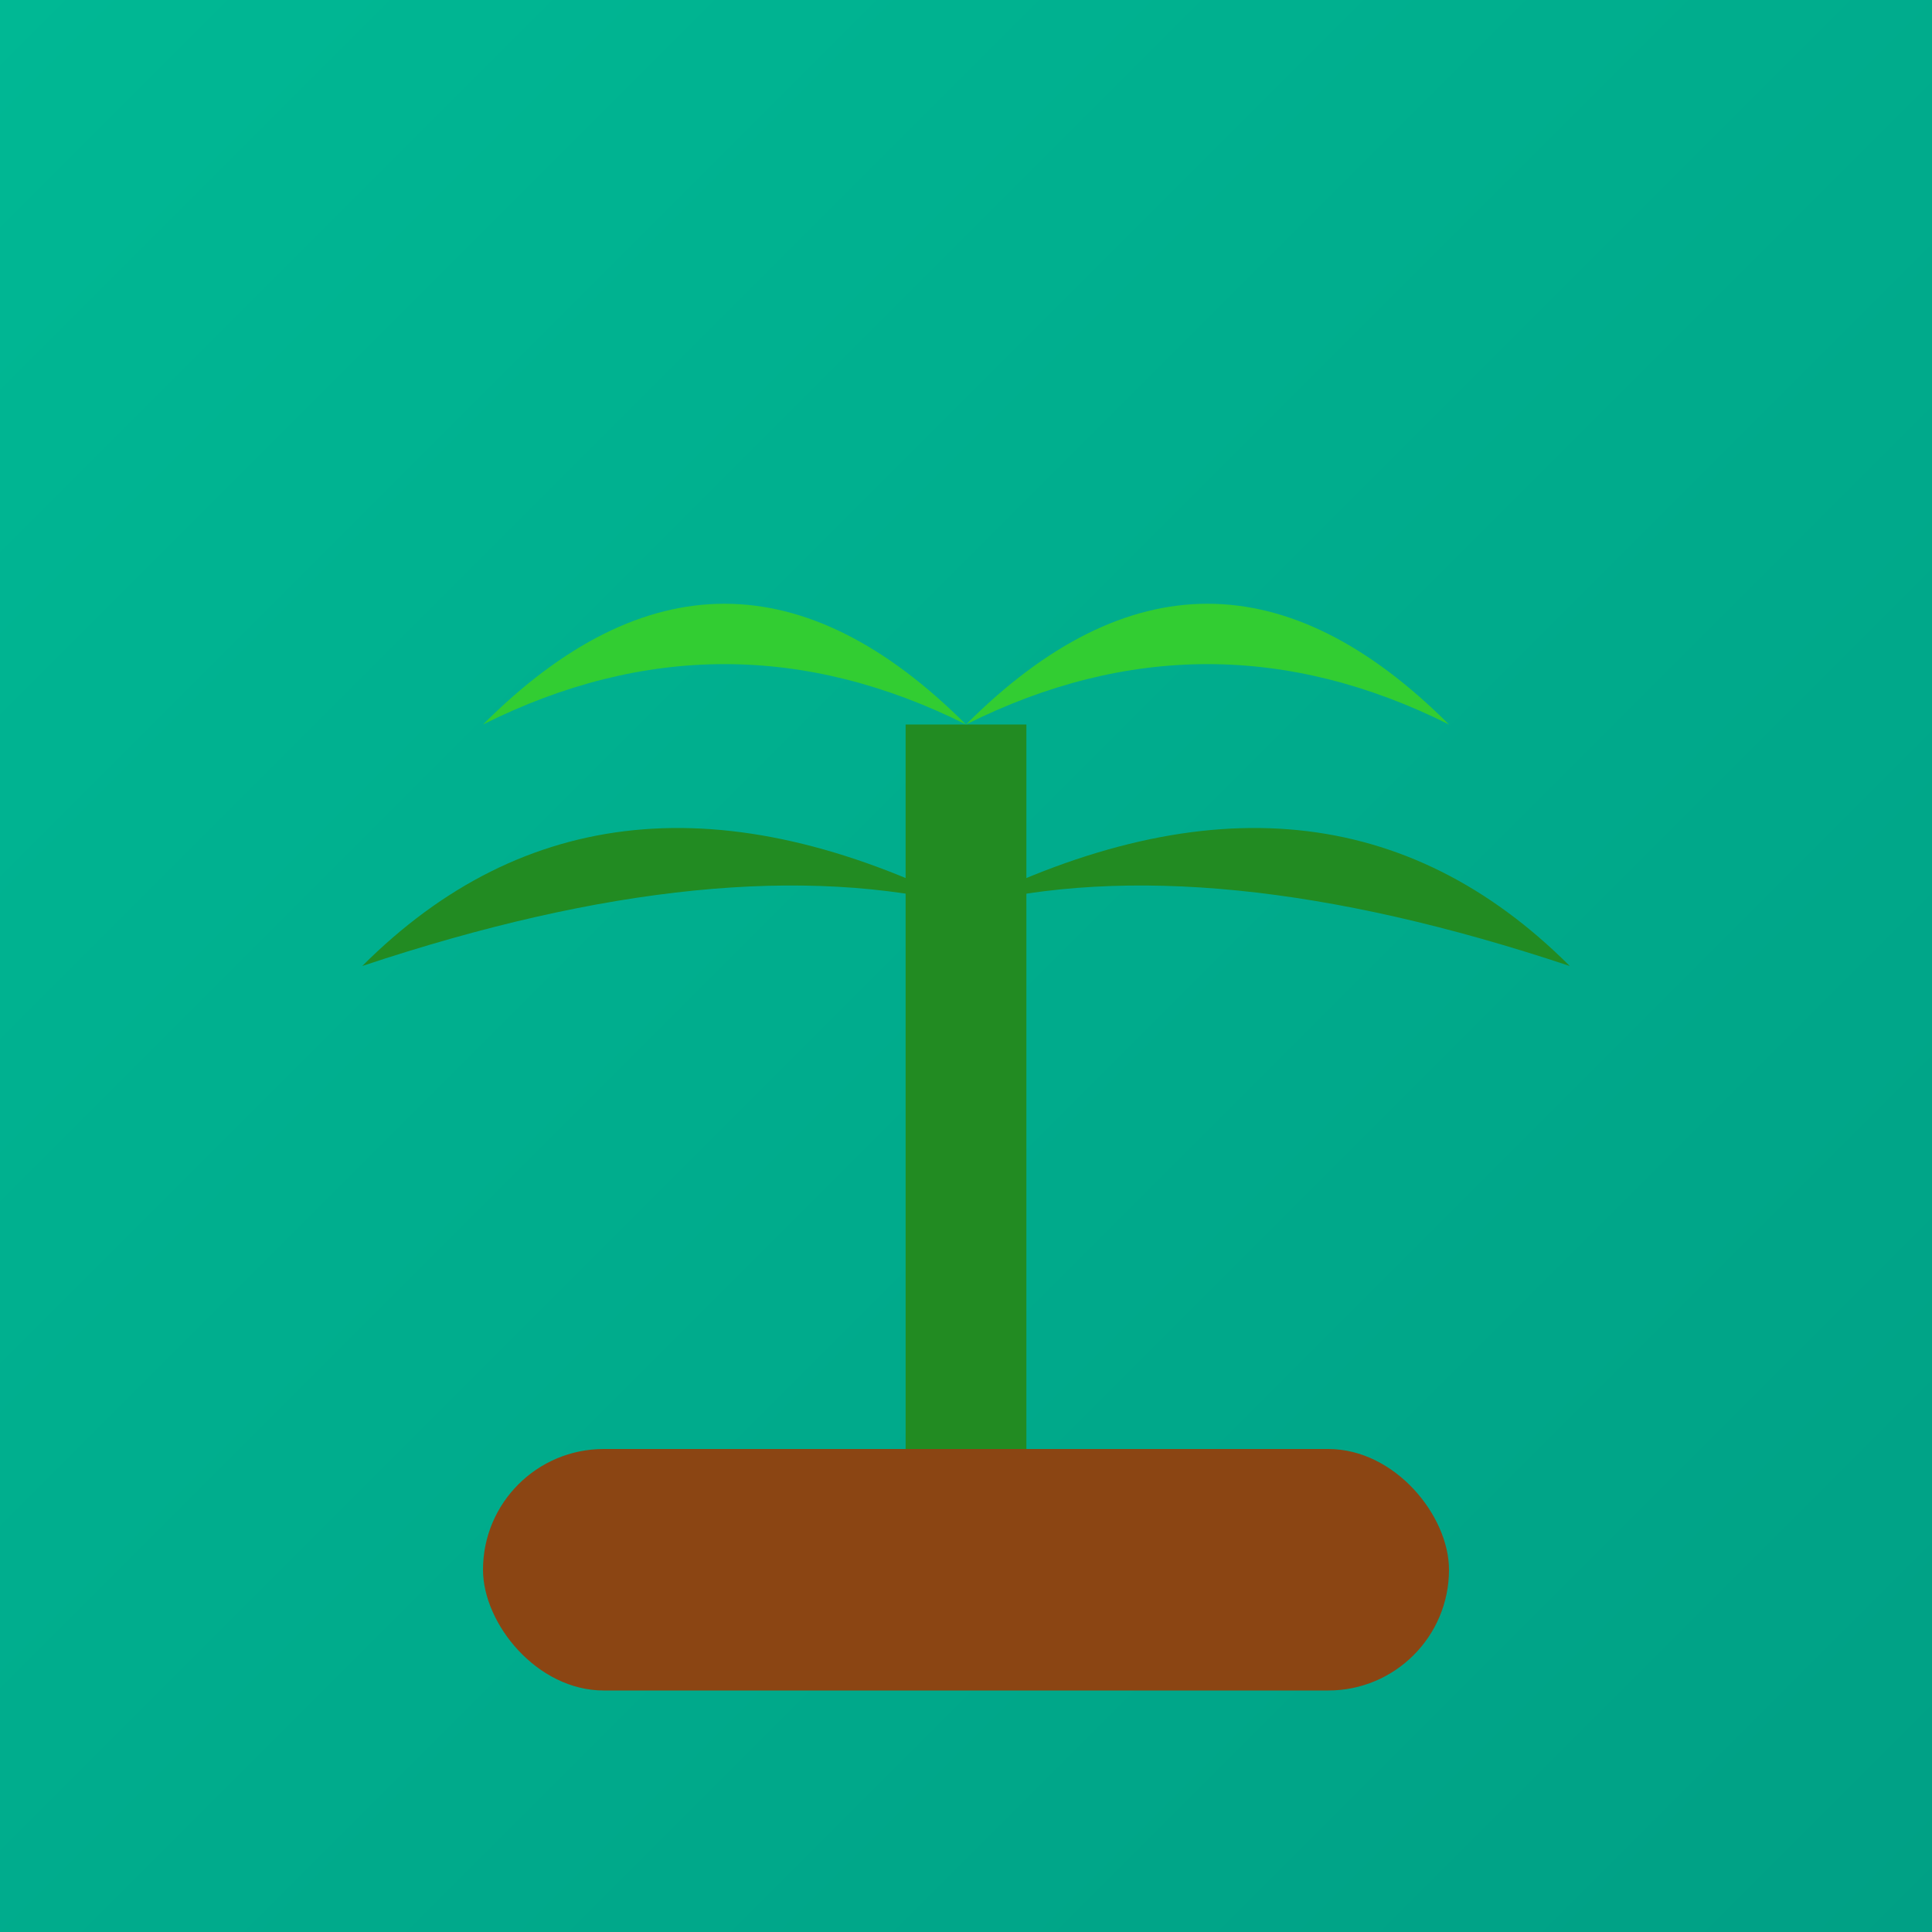 <svg width="32" height="32" viewBox="0 0 32 32" xmlns="http://www.w3.org/2000/svg">
  <defs>
    <linearGradient id="bgGradient7" x1="0%" y1="0%" x2="100%" y2="100%">
      <stop offset="0%" style="stop-color:#00b894;stop-opacity:1" />
      <stop offset="100%" style="stop-color:#00a085;stop-opacity:1" />
    </linearGradient>
  </defs>
  <rect width="32" height="32" rx="0" fill="url(#bgGradient7)"/>
  <rect x="8" y="24" width="16" height="4" rx="2" fill="#8b4513"/>
  <rect x="15" y="12" width="2" height="12" fill="#228b22"/>
  <path d="M16 12 Q12 8 8 12 Q12 10 16 12" fill="#32cd32"/>
  <path d="M16 12 Q20 8 24 12 Q20 10 16 12" fill="#32cd32"/>
  <path d="M16 15 Q10 12 6 16 Q12 14 16 15" fill="#228b22"/>
  <path d="M16 15 Q22 12 26 16 Q20 14 16 15" fill="#228b22"/>
</svg>